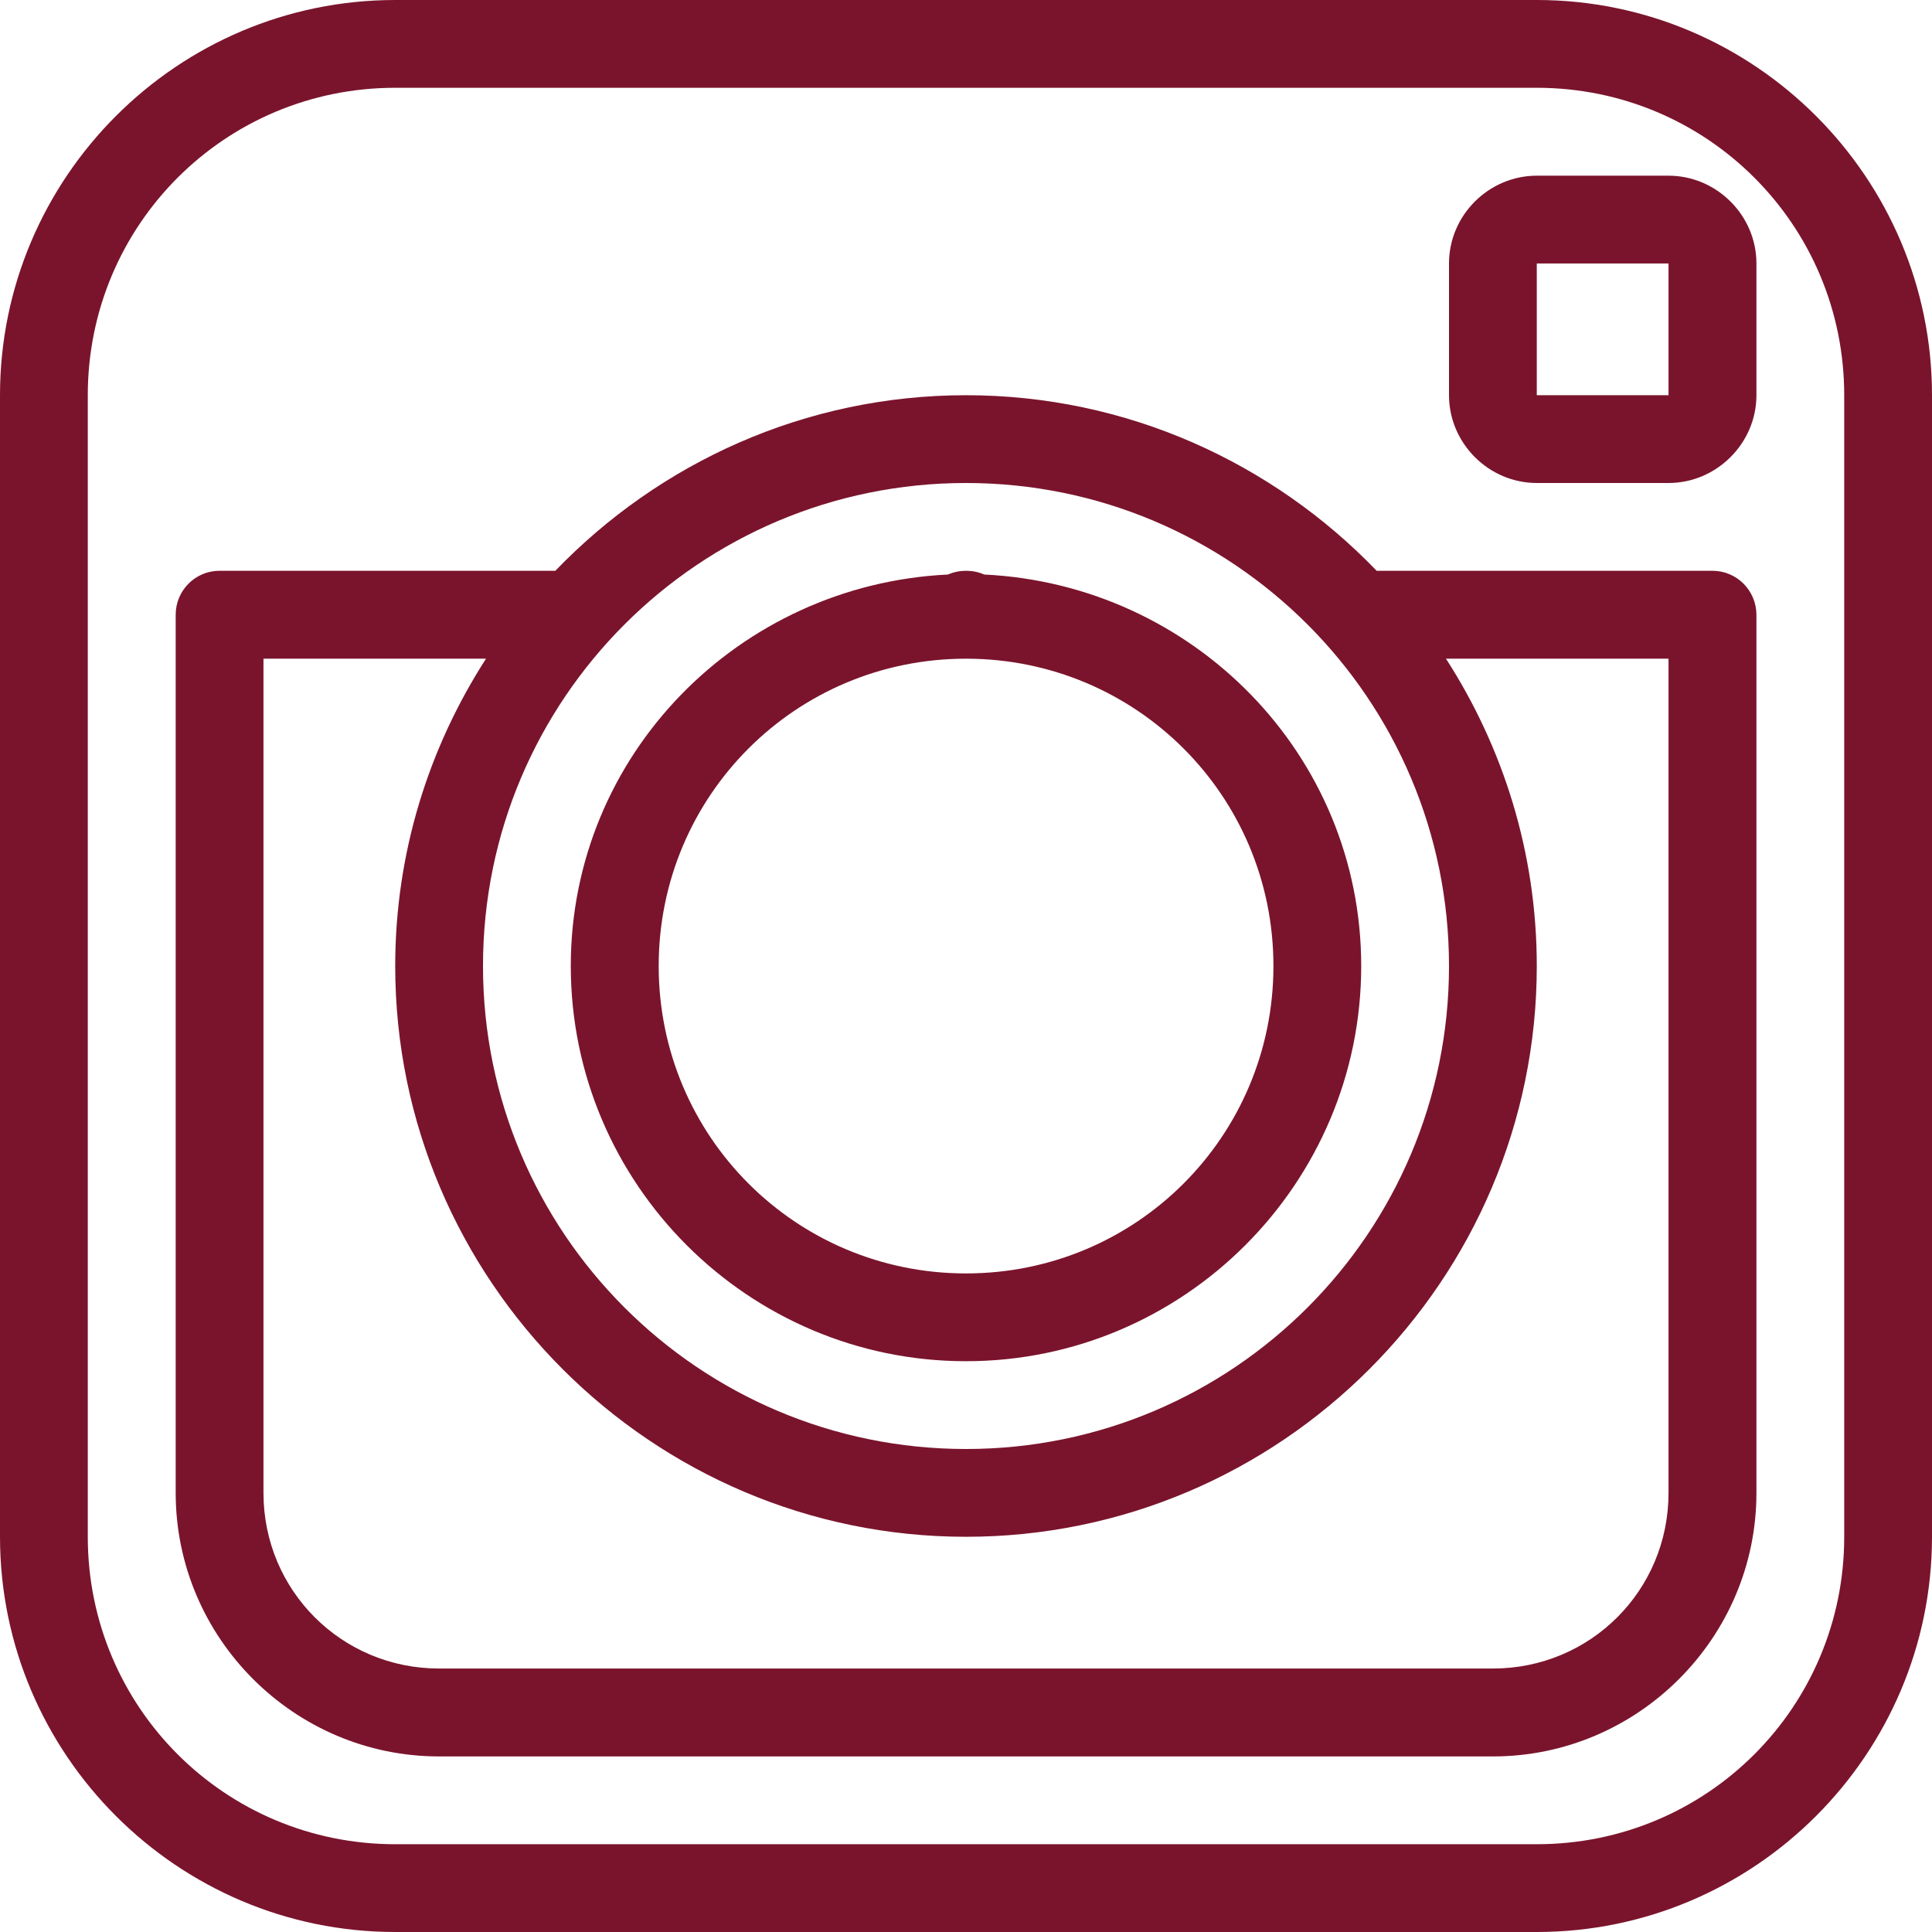 <svg width="16" height="16" viewBox="0 0 16 16" fill="none" xmlns="http://www.w3.org/2000/svg">
<path fill-rule="evenodd" clip-rule="evenodd" d="M3.273 0C1.47 0 0 1.47 0 3.273V12.727C0 14.53 1.47 16 3.273 16H12.727C14.53 16 16 14.53 16 12.727V3.273C16 1.47 14.53 0 12.727 0H3.273ZM3.273 0.727H12.727C14.137 0.727 15.273 1.863 15.273 3.273V12.727C15.273 14.137 14.137 15.273 12.727 15.273H3.273C1.863 15.273 0.727 14.137 0.727 12.727V3.273C0.727 1.863 1.863 0.727 3.273 0.727ZM12 2.182C12 1.783 12.329 1.455 12.727 1.455H13.818C14.216 1.455 14.546 1.783 14.546 2.182V3.273C14.546 3.671 14.216 4 13.818 4H12.727C12.329 4 12 3.671 12 3.273V2.182ZM12.727 2.182H13.818V3.273H12.727V2.182ZM4.599 4.727C5.46 3.833 6.666 3.273 8 3.273C9.334 3.273 10.54 3.833 11.401 4.727H14.182C14.383 4.727 14.545 4.89 14.546 5.091V12.364C14.546 13.564 13.564 14.546 12.364 14.546H3.636C2.436 14.546 1.455 13.564 1.455 12.364V5.091C1.455 4.89 1.617 4.727 1.818 4.727H4.599ZM8 4C10.209 4 12 5.791 12 8C12 10.209 10.209 12 8 12C5.791 12 4 10.209 4 8C4 5.791 5.791 4 8 4ZM7.851 4.758C7.898 4.737 7.949 4.727 8 4.727C8.052 4.727 8.103 4.737 8.151 4.758C9.88 4.841 11.273 6.25 11.273 8C11.273 9.803 9.803 11.273 8 11.273C6.197 11.273 4.727 9.803 4.727 8C4.727 6.249 6.121 4.841 7.851 4.758ZM2.182 5.455H4.025C3.551 6.191 3.273 7.063 3.273 8C3.273 10.603 5.397 12.727 8 12.727C10.603 12.727 12.727 10.603 12.727 8C12.727 7.063 12.449 6.191 11.975 5.455H13.818V12.364C13.818 13.171 13.171 13.818 12.364 13.818H3.636C2.829 13.818 2.182 13.171 2.182 12.364V5.455ZM10.546 8C10.546 6.59 9.41 5.455 8 5.455C6.59 5.455 5.455 6.59 5.455 8C5.455 9.41 6.59 10.546 8 10.546C9.41 10.546 10.546 9.41 10.546 8Z" fill="#7A142C"/>
</svg>
